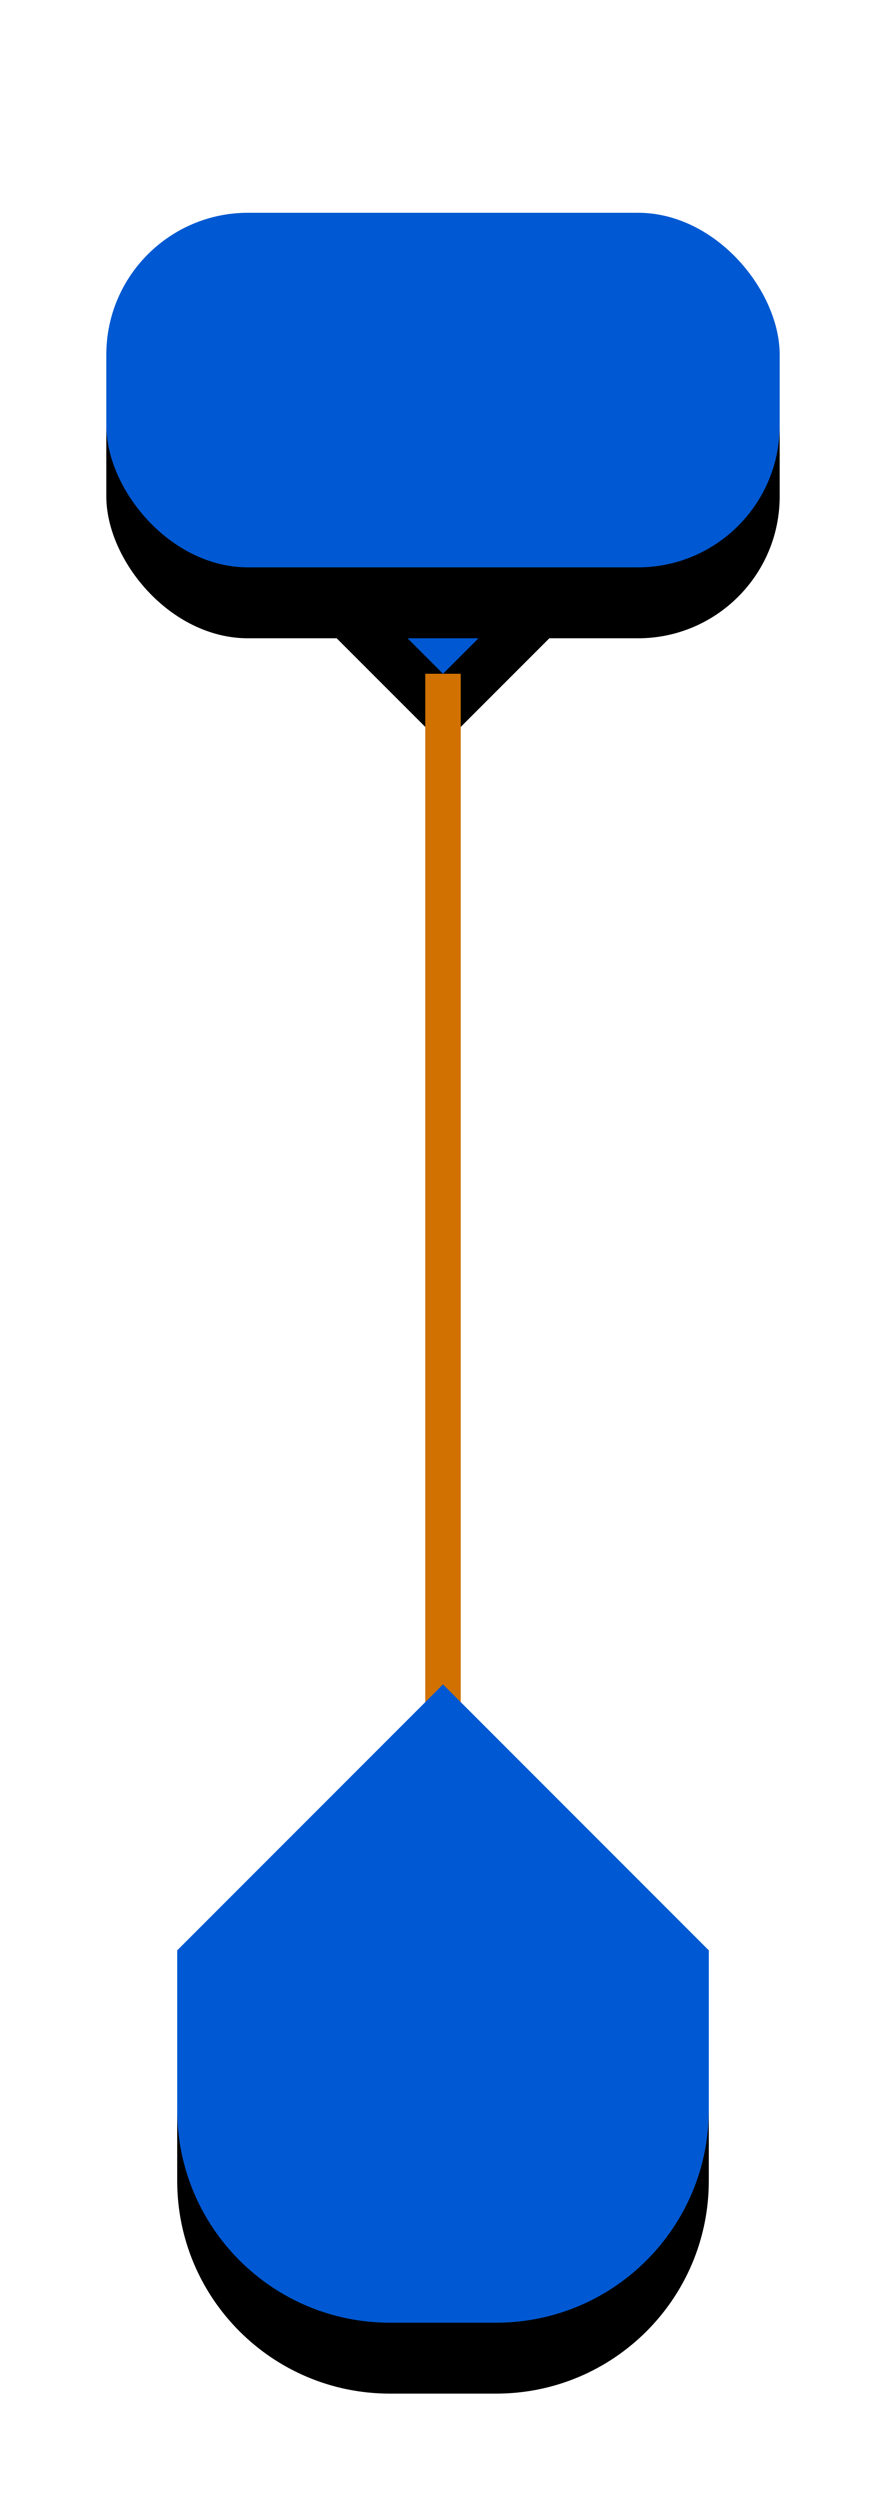 <?xml version="1.0" encoding="UTF-8"?>
<svg width="50px" height="141px" viewBox="0 0 50 141" version="1.1" xmlns="http://www.w3.org/2000/svg" xmlns:xlink="http://www.w3.org/1999/xlink">
    <!-- Generator: Sketch 56.2 (81672) - https://sketch.com -->
    <title>slider_dark</title>
    <desc>Created with Sketch.</desc>
    <defs>
        <path d="M4,4.999 C4,3.895 4.902,3 6.009,3 L13.991,3 C15.101,3 16,3.898 16,4.999 L16,13.116 L10,20.983 L4,13.116 L4,4.999 Z" id="path-1"></path>
        <filter x="-91.7%" y="-38.9%" width="283.3%" height="222.3%" filterUnits="objectBoundingBox" id="filter-2">
            <feOffset dx="0" dy="4" in="SourceAlpha" result="shadowOffsetOuter1"></feOffset>
            <feGaussianBlur stdDeviation="3" in="shadowOffsetOuter1" result="shadowBlurOuter1"></feGaussianBlur>
            <feColorMatrix values="0 0 0 0 0.173   0 0 0 0 0.655   0 0 0 0 0.973  0 0 0 0.4 0" type="matrix" in="shadowBlurOuter1"></feColorMatrix>
        </filter>
        <path d="M8,-1.42108547e-14 L12,-1.42108547e-14 C16.418,-1.50224792e-14 20,3.582 20,8 L20,14 L10,24 L-7.10542736e-15,14 L-7.10542736e-15,8 C-7.64651036e-15,3.582 3.582,-1.33992302e-14 8,-1.42108547e-14 Z" id="path-3"></path>
        <filter x="-55.0%" y="-29.2%" width="210.0%" height="191.7%" filterUnits="objectBoundingBox" id="filter-4">
            <feOffset dx="0" dy="4" in="SourceAlpha" result="shadowOffsetOuter1"></feOffset>
            <feGaussianBlur stdDeviation="3" in="shadowOffsetOuter1" result="shadowBlurOuter1"></feGaussianBlur>
            <feColorMatrix values="0 0 0 0 0   0 0 0 0 0.164   0 0 0 0 0.687  0 0 0 0.4 0" type="matrix" in="shadowBlurOuter1"></feColorMatrix>
        </filter>
        <rect id="path-5" x="0" y="0" width="38" height="20" rx="8"></rect>
        <filter x="-28.9%" y="-35.0%" width="157.9%" height="210.0%" filterUnits="objectBoundingBox" id="filter-6">
            <feOffset dx="0" dy="4" in="SourceAlpha" result="shadowOffsetOuter1"></feOffset>
            <feGaussianBlur stdDeviation="3" in="shadowOffsetOuter1" result="shadowBlurOuter1"></feGaussianBlur>
            <feColorMatrix values="0 0 0 0 0   0 0 0 0 0.164   0 0 0 0 0.687  0 0 0 0.4 0" type="matrix" in="shadowBlurOuter1"></feColorMatrix>
        </filter>
        <path d="M12,36 C5.373,36 0,30.627 0,24 L0,15 L15,0 L30,15 L30,24 C30,30.627 24.627,36 18,36 L12,36 L12,36 Z" id="path-7"></path>
        <filter x="-36.7%" y="-19.4%" width="173.3%" height="161.1%" filterUnits="objectBoundingBox" id="filter-8">
            <feOffset dx="0" dy="4" in="SourceAlpha" result="shadowOffsetOuter1"></feOffset>
            <feGaussianBlur stdDeviation="3" in="shadowOffsetOuter1" result="shadowBlurOuter1"></feGaussianBlur>
            <feColorMatrix values="0 0 0 0 0   0 0 0 0 0.164   0 0 0 0 0.687  0 0 0 0.4 0" type="matrix" in="shadowBlurOuter1"></feColorMatrix>
        </filter>
    </defs>
    <g id="页面-1" stroke="none" stroke-width="1" fill="none" fill-rule="evenodd">
        <g id="按钮状态" transform="translate(-861, -267)">
            <g id="编组-3" transform="translate(861, 267)">
                <g id="编组" transform="translate(6, 12)">
                    <g id="编组-2">
                        <g id="Group">
                            <g id="slider/point_dark" transform="translate(9, 2)">
                                <g id="Rectangle-1409">
                                    <use fill="black" fill-opacity="1" filter="url(#filter-2)" xlink:href="#path-1"></use>
                                    <use fill="#0081FF" fill-rule="evenodd" xlink:href="#path-1"></use>
                                </g>
                                <g id="矩形">
                                    <use fill="black" fill-opacity="1" filter="url(#filter-4)" xlink:href="#path-3"></use>
                                    <use fill="#0059D2" fill-rule="evenodd" xlink:href="#path-3"></use>
                                </g>
                            </g>
                            <g id="Rectangle">
                                <use fill="black" fill-opacity="1" filter="url(#filter-6)" xlink:href="#path-5"></use>
                                <use fill="#0059D2" fill-rule="evenodd" xlink:href="#path-5"></use>
                            </g>
                        </g>
                    </g>
                </g>
                <rect id="Rectangle" fill="#D07101" x="24" y="38" width="2" height="64"></rect>
                <g id="slider-2" transform="translate(10, 95)">
                    <g id="矩形">
                        <use fill="black" fill-opacity="1" filter="url(#filter-8)" xlink:href="#path-7"></use>
                        <use fill="#0059D2" fill-rule="evenodd" xlink:href="#path-7"></use>
                    </g>
                </g>
            </g>
        </g>
    </g>
</svg>